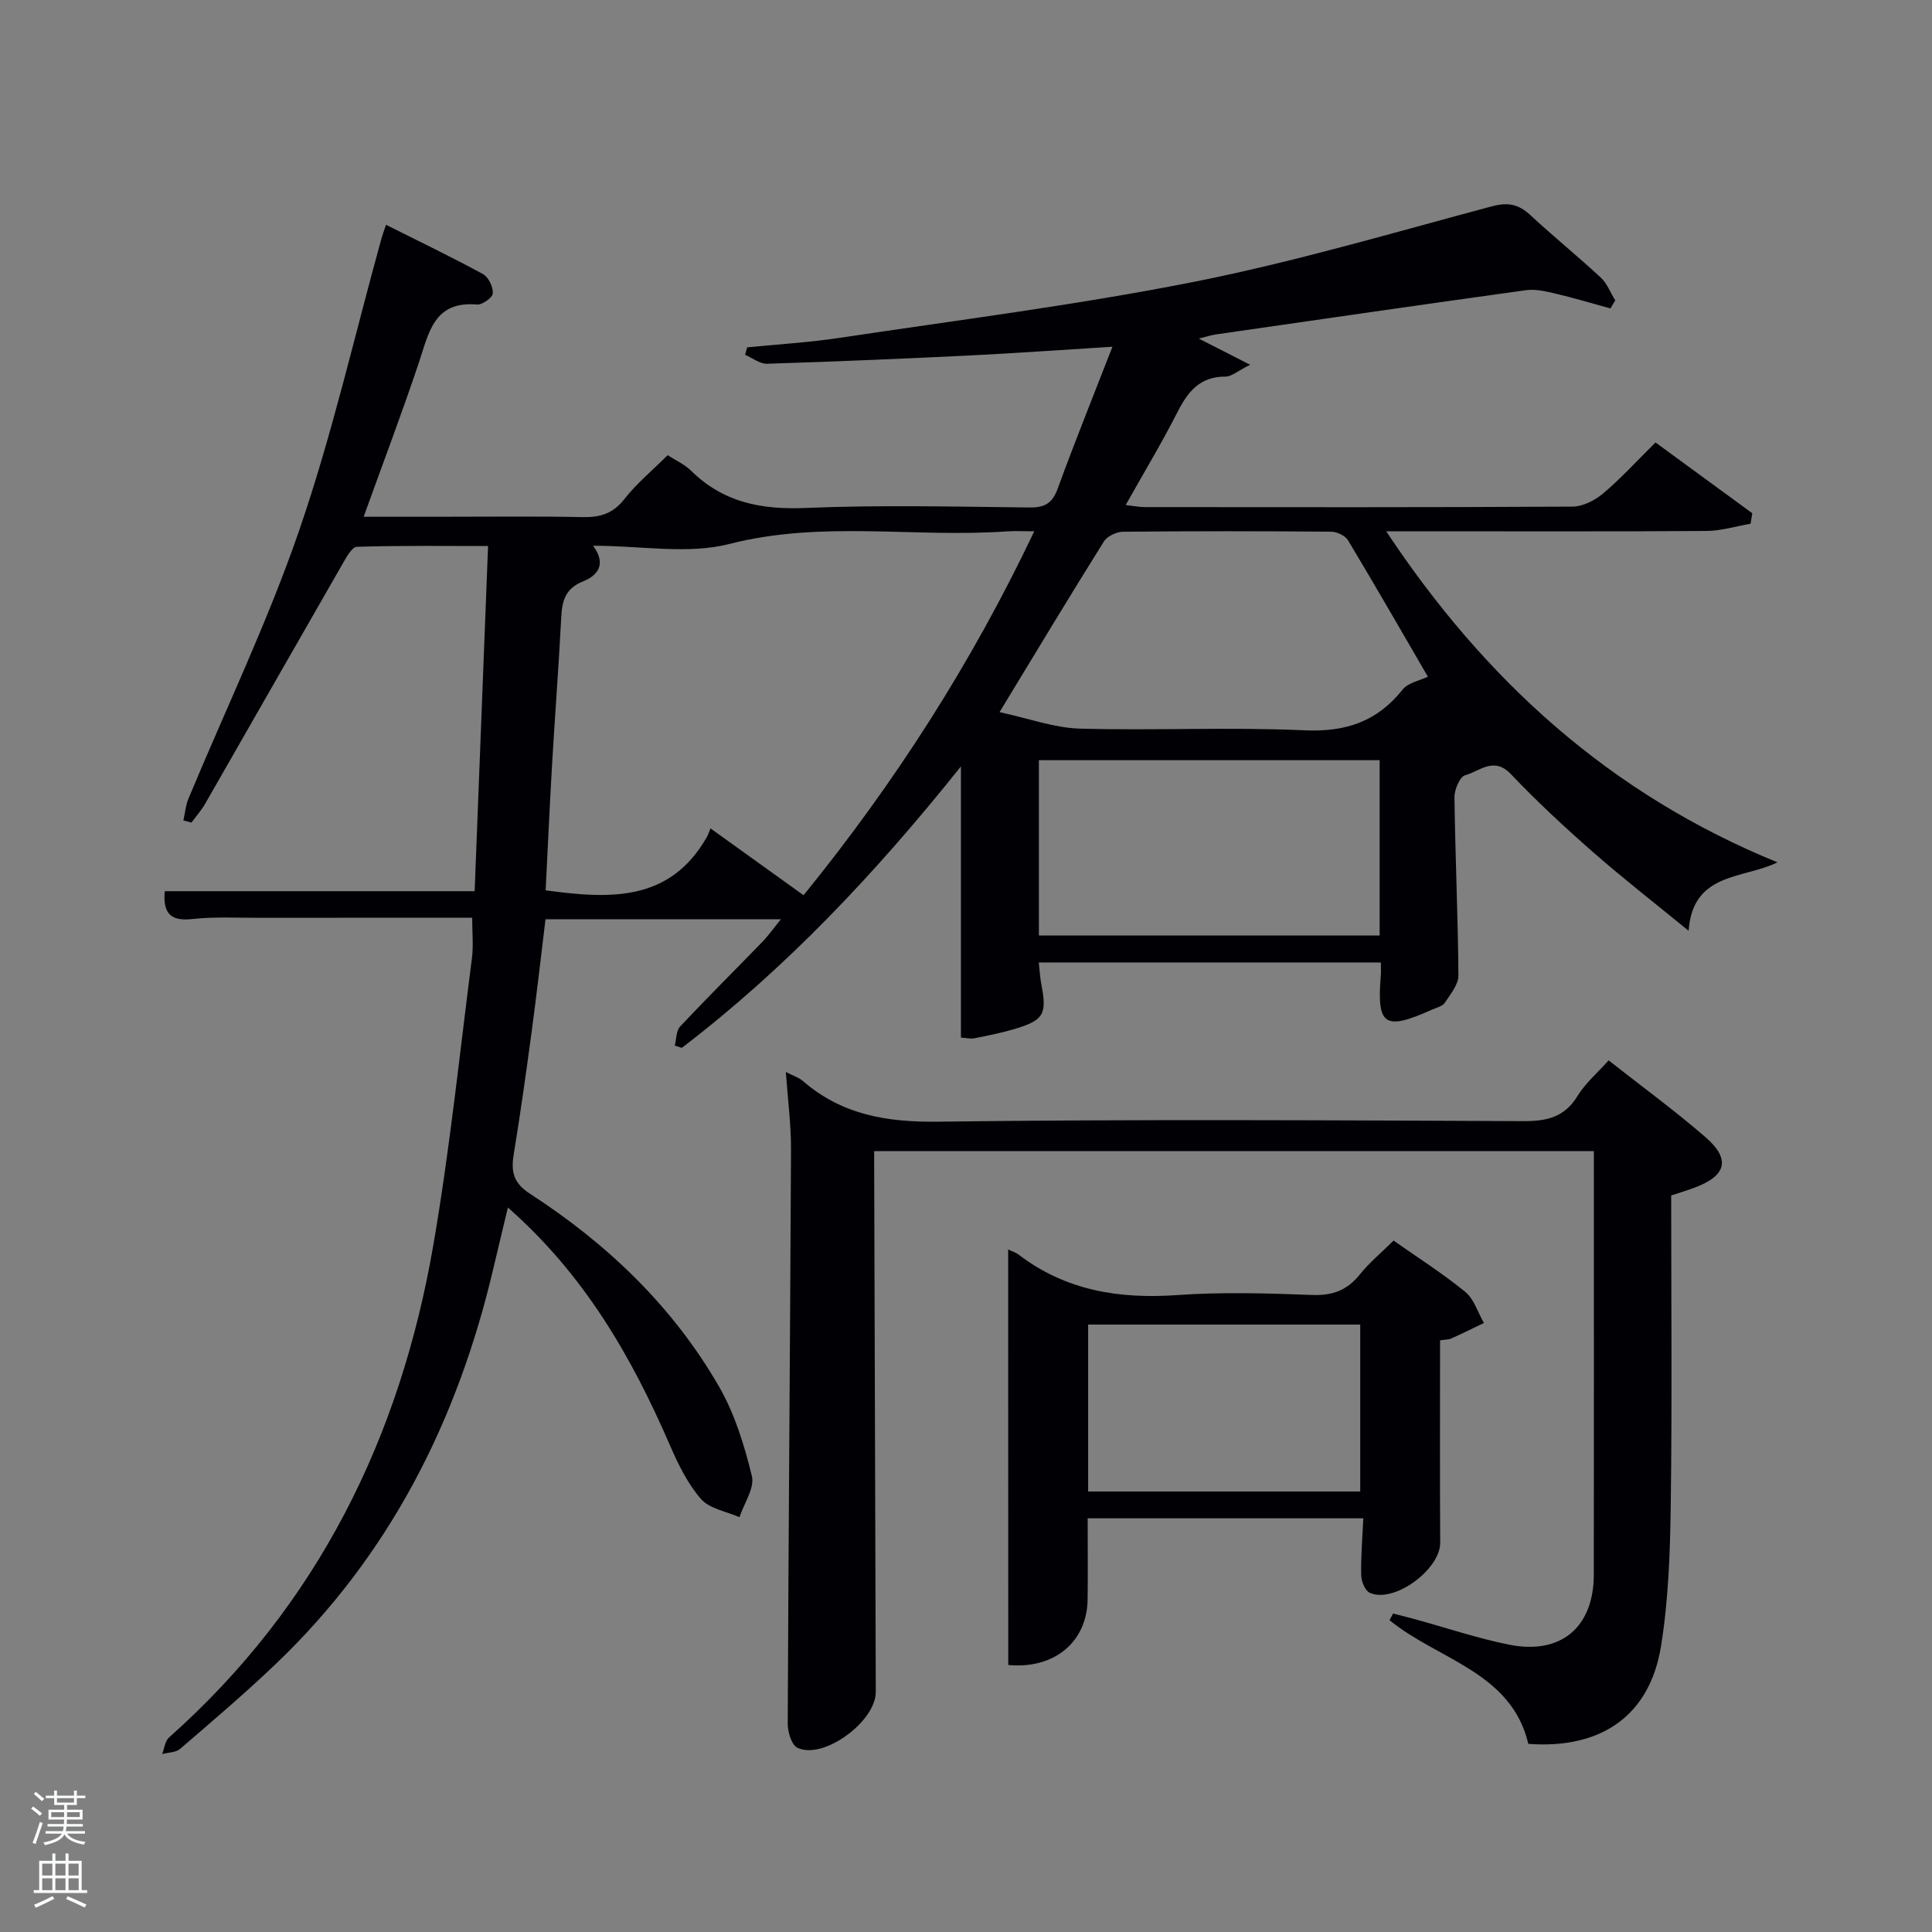 <svg enable-background="new 0 0 400 400" viewBox="0 0 400 400" xmlns="http://www.w3.org/2000/svg"><rect x="0" y="0" width="400" height="400" fill="#808080" stroke="none"/><path d="m6.44 374.46.42-.45c.65.47 1.27.95 1.85 1.44l-.45.49c-.65-.56-1.25-1.06-1.82-1.48m.93 7.33-.63-.26c.55-1.36 1.05-2.8 1.52-4.33.19.1.38.19.59.27-.46 1.29-.95 2.73-1.48 4.32m-.38-10.38.44-.42c.43.34 1.01.82 1.74 1.44l-.49.49c-.53-.51-1.09-1.01-1.69-1.51m2.5.35h1.72v-1.04h.59v1.04h3.52v-1.04h.59v1.04h1.75v.53h-1.75v1.42h-2.03v.97h3.22v2.03h-3.24c0 .35-.01.66-.03.93h3.32v.53h-3.37c-.03.27-.08.58-.15.94h3.96v.53h-3.71c.67.92 1.93 1.48 3.79 1.68-.13.24-.23.44-.29.59-2.13-.38-3.48-1.08-4.04-2.12-.43.97-1.77 1.72-4.03 2.23-.09-.19-.2-.37-.33-.55 2.1-.42 3.37-1.03 3.81-1.83h-3.36v-.53h3.58c.08-.29.13-.61.16-.94h-3.33v-.53h3.39c.02-.27.04-.58.04-.93h-3.23v-2.03h3.25v-.97h-2.07v-1.42h-1.73zm1.12 3.44v1h2.65c.01-.3.02-.44.02-.4v-.25-.35zm1.19-2h3.52v-.91h-3.52zm4.71 2h-2.63v.59c0 .15-.01.28-.01.4h2.64z" fill="#fafbfc"/><path d="m13.56 383.74h.63v1.52h2.72v6.07h1.13v.6h-11.06v-.6h1.13v-6.07h2.73v-1.52h.63v1.52h2.1v-1.52zm-2.69 8.83.38.56c-1.24.63-2.53 1.25-3.85 1.85-.1-.21-.21-.42-.34-.63 1.36-.55 2.63-1.15 3.81-1.78m-2.13-4.27h2.1v-2.45h-2.1zm0 3.04h2.1v-2.46h-2.1zm2.72-3.04h2.1v-2.45h-2.1zm0 3.04h2.1v-2.46h-2.1zm6.07 3.6c-1.41-.71-2.7-1.3-3.86-1.78l.35-.56c1.45.62 2.75 1.19 3.88 1.72zm-1.25-9.09h-2.1v2.45h2.1zm-2.09 5.49h2.1v-2.46h-2.1z" fill="#fafbfc"/><g fill="#010105"><path d="m333.44 63.86c-3.83-1.05-7.64-2.19-11.5-3.1-1.98-.47-4.11-.95-6.07-.67-21.37 2.96-42.72 6.06-64.07 9.14-1.1.16-2.18.52-3.6.87 3.37 1.72 6.34 3.23 10.63 5.42-2.64 1.32-3.87 2.45-5.09 2.45-5.29-.04-7.8 3.1-9.97 7.37-3.23 6.36-6.92 12.48-10.71 19.22 1.59.18 2.79.43 3.99.43 29.5.02 58.99.07 88.49-.1 2.15-.01 4.65-1.27 6.35-2.71 3.68-3.1 6.94-6.69 10.87-10.57 6.62 4.84 13.33 9.75 20.03 14.65-.12.72-.23 1.45-.35 2.17-3.04.52-6.08 1.48-9.13 1.5-20 .14-40 .07-59.99.07-1.82 0-3.63 0-6.32 0 20.52 30.94 46.35 54.39 81.01 68.54-7.12 3.49-17.53 1.99-18.4 14.17-7.04-5.77-13.57-10.83-19.77-16.27-5.88-5.16-11.64-10.49-17.02-16.16-3.54-3.73-6.48-.59-9.46.22-1.11.3-2.25 2.98-2.23 4.56.16 12.3.73 24.59.82 36.89.01 1.91-1.67 3.92-2.85 5.7-.48.72-1.7.97-2.61 1.38-9.84 4.42-11.46 3.34-10.61-7.03.07-.81.01-1.63.01-2.73-23.57 0-46.99 0-70.82 0 .18 1.62.25 3.06.52 4.47 1.21 6.26.54 7.5-5.65 9.34-2.7.8-5.48 1.34-8.24 1.89-.76.15-1.59-.07-2.75-.15 0-18.41 0-36.62 0-56.14-17.7 22.15-36.2 41.77-57.79 58.27-.49-.16-.97-.32-1.46-.48.35-1.33.28-3.06 1.11-3.94 5.59-5.95 11.38-11.7 17.06-17.56 1.24-1.28 2.27-2.76 3.8-4.64-16.47 0-32.35 0-48.73 0-.93 7.62-1.8 15.32-2.83 22.99-1.15 8.55-2.34 17.09-3.74 25.6-.59 3.61-.14 5.97 3.37 8.24 15.99 10.36 29.58 23.34 39.14 39.94 3.24 5.63 5.24 12.15 6.79 18.51.6 2.48-1.63 5.65-2.57 8.51-2.71-1.2-6.19-1.74-7.96-3.76-2.77-3.17-4.73-7.2-6.43-11.12-7.94-18.32-17.72-35.34-33.56-49.23-1.09 4.56-2.07 8.63-3.03 12.7-7.4 31.48-21.46 59.31-45.07 81.84-6.38 6.09-13.11 11.81-19.79 17.56-.88.75-2.44.71-3.68 1.04.46-1.16.58-2.7 1.42-3.43 30.77-27.34 47.88-62.11 54.75-102.13 3.37-19.62 5.42-39.47 7.96-59.23.33-2.58.05-5.24.05-8.35-14.81 0-29.43-.01-44.04.01-4.67.01-9.37-.25-13.98.26-4.67.52-6-1.46-5.63-5.77h64.16c.91-23.35 1.83-47 2.78-71.46-9.35 0-18.26-.12-27.16.16-1.02.03-2.16 2.13-2.92 3.45-9.53 16.57-18.98 33.17-28.49 49.74-.8 1.39-1.89 2.61-2.84 3.91-.56-.15-1.12-.3-1.67-.45.34-1.5.46-3.09 1.04-4.49 7.71-18.55 16.47-36.73 22.98-55.69 6.78-19.73 11.42-40.2 17-60.35.17-.61.4-1.2.93-2.79 6.91 3.47 13.59 6.67 20.08 10.21 1.14.62 2.11 2.67 2.03 3.99-.05.87-2.18 2.41-3.26 2.31-8.93-.78-9.97 5.82-12.03 11.97-3.52 10.52-7.46 20.9-11.45 31.97h14.89c10.17 0 20.33-.13 30.5.07 3.61.07 6.24-.73 8.59-3.73 2.54-3.24 5.79-5.93 8.96-9.09 1.65 1.07 3.5 1.89 4.85 3.22 6.64 6.55 14.5 8.09 23.65 7.71 15.47-.65 30.99-.27 46.49-.1 3.17.03 4.68-.94 5.78-3.95 3.51-9.62 7.35-19.12 11.32-29.33-10.39.64-20 1.33-29.62 1.81-13.96.68-27.92 1.27-41.88 1.71-1.5.05-3.03-1.2-4.55-1.85.14-.51.27-1.03.41-1.54 6.41-.64 12.86-1.02 19.22-1.98 24.45-3.68 49.03-6.78 73.26-11.58 20.78-4.12 41.2-10.16 61.7-15.64 3.37-.9 5.56-.44 8 1.83 4.75 4.41 9.8 8.5 14.55 12.91 1.33 1.23 2.02 3.14 3.01 4.74-.36.56-.67 1.11-.98 1.66zm-210.65 49.13c2.83 3.83.98 6.16-2.12 7.4-3.6 1.44-4.3 4-4.47 7.41-.52 10.12-1.3 20.23-1.89 30.34-.51 8.74-.9 17.49-1.34 26.19 13.3 1.82 25.69 2.42 33.35-10.99.33-.57.52-1.22.78-1.83 6.85 4.92 12.9 9.26 19.27 13.84 18.93-23.32 34.79-48.05 47.76-75.35-2.41 0-4.07-.1-5.72.02-19.08 1.35-38.25-2.31-57.39 2.6-8.6 2.2-18.22.37-28.23.37zm84.15 34.45c6.18 1.33 11.35 3.26 16.57 3.41 15.49.43 31.02-.35 46.48.35 8.56.39 15.06-1.74 20.39-8.41 1.19-1.49 3.68-1.92 5.25-2.68-5.15-8.85-10.75-18.62-16.55-28.27-.58-.97-2.32-1.75-3.52-1.76-14.33-.12-28.67-.13-43 .01-1.37.01-3.31.9-4 2-6.96 11.12-13.73 22.36-21.62 35.35zm8.15 46.25h70.55c0-12.35 0-24.39 0-36.3-23.73 0-47.09 0-70.55 0z"/><path d="m333.05 219.54c6.81 5.36 13.66 10.36 20.04 15.89 5.26 4.56 4.36 7.97-2.17 10.43-1.53.58-3.1 1.05-4.92 1.65 0 21.41.2 42.73-.09 64.04-.13 9.78-.46 19.67-2.02 29.3-2.33 14.36-12.36 21.31-27.47 20.2-3.5-14.92-18.75-17.41-28.73-25.61.24-.46.48-.91.73-1.37 1.44.37 2.89.71 4.32 1.11 6.54 1.79 13 3.97 19.63 5.32 10.78 2.19 17.59-3.57 17.61-14.48.04-27.99.01-55.99.01-83.98 0-1.14 0-2.27 0-3.71-49.73 0-99.11 0-149 0v4c.11 35.99.21 71.98.33 107.97.02 6.13-10.88 14.14-16.23 11.55-1.22-.59-2.01-3.28-2-5 .16-39.63.5-79.26.68-118.89.02-5.12-.66-10.23-1.07-16.02 1.59.82 2.71 1.16 3.51 1.85 8.12 7.06 17.47 8.58 28.1 8.44 40.32-.52 80.65-.29 120.97-.11 4.88.02 8.6-.74 11.32-5.2 1.61-2.64 4.08-4.73 6.45-7.38z"/><path d="m208.73 258.68c.73.36 1.54.6 2.17 1.08 9.77 7.46 20.83 9.22 32.86 8.37 9.28-.66 18.65-.37 27.96-.02 4.23.16 7.24-1.02 9.85-4.28 1.95-2.44 4.42-4.47 6.95-6.98 4.95 3.48 10.13 6.77 14.85 10.62 1.82 1.49 2.6 4.26 3.86 6.44-2.25 1.08-4.49 2.19-6.76 3.21-.57.25-1.26.22-2.32.38 0 14.02-.06 27.96.03 41.89.04 5.53-9.53 12.62-14.57 10.39-.98-.43-1.77-2.39-1.79-3.66-.08-3.8.25-7.62.44-11.77-18.85 0-37.73 0-57.07 0 0 5.6.06 11.2-.01 16.79-.11 8.71-6.78 14.47-16.43 13.58-.02-28.48-.02-57.03-.02-86.04zm72.89 50.12c0-11.85 0-23.22 0-34.56-18.96 0-37.55 0-56.33 0v34.56z"/></g></svg>